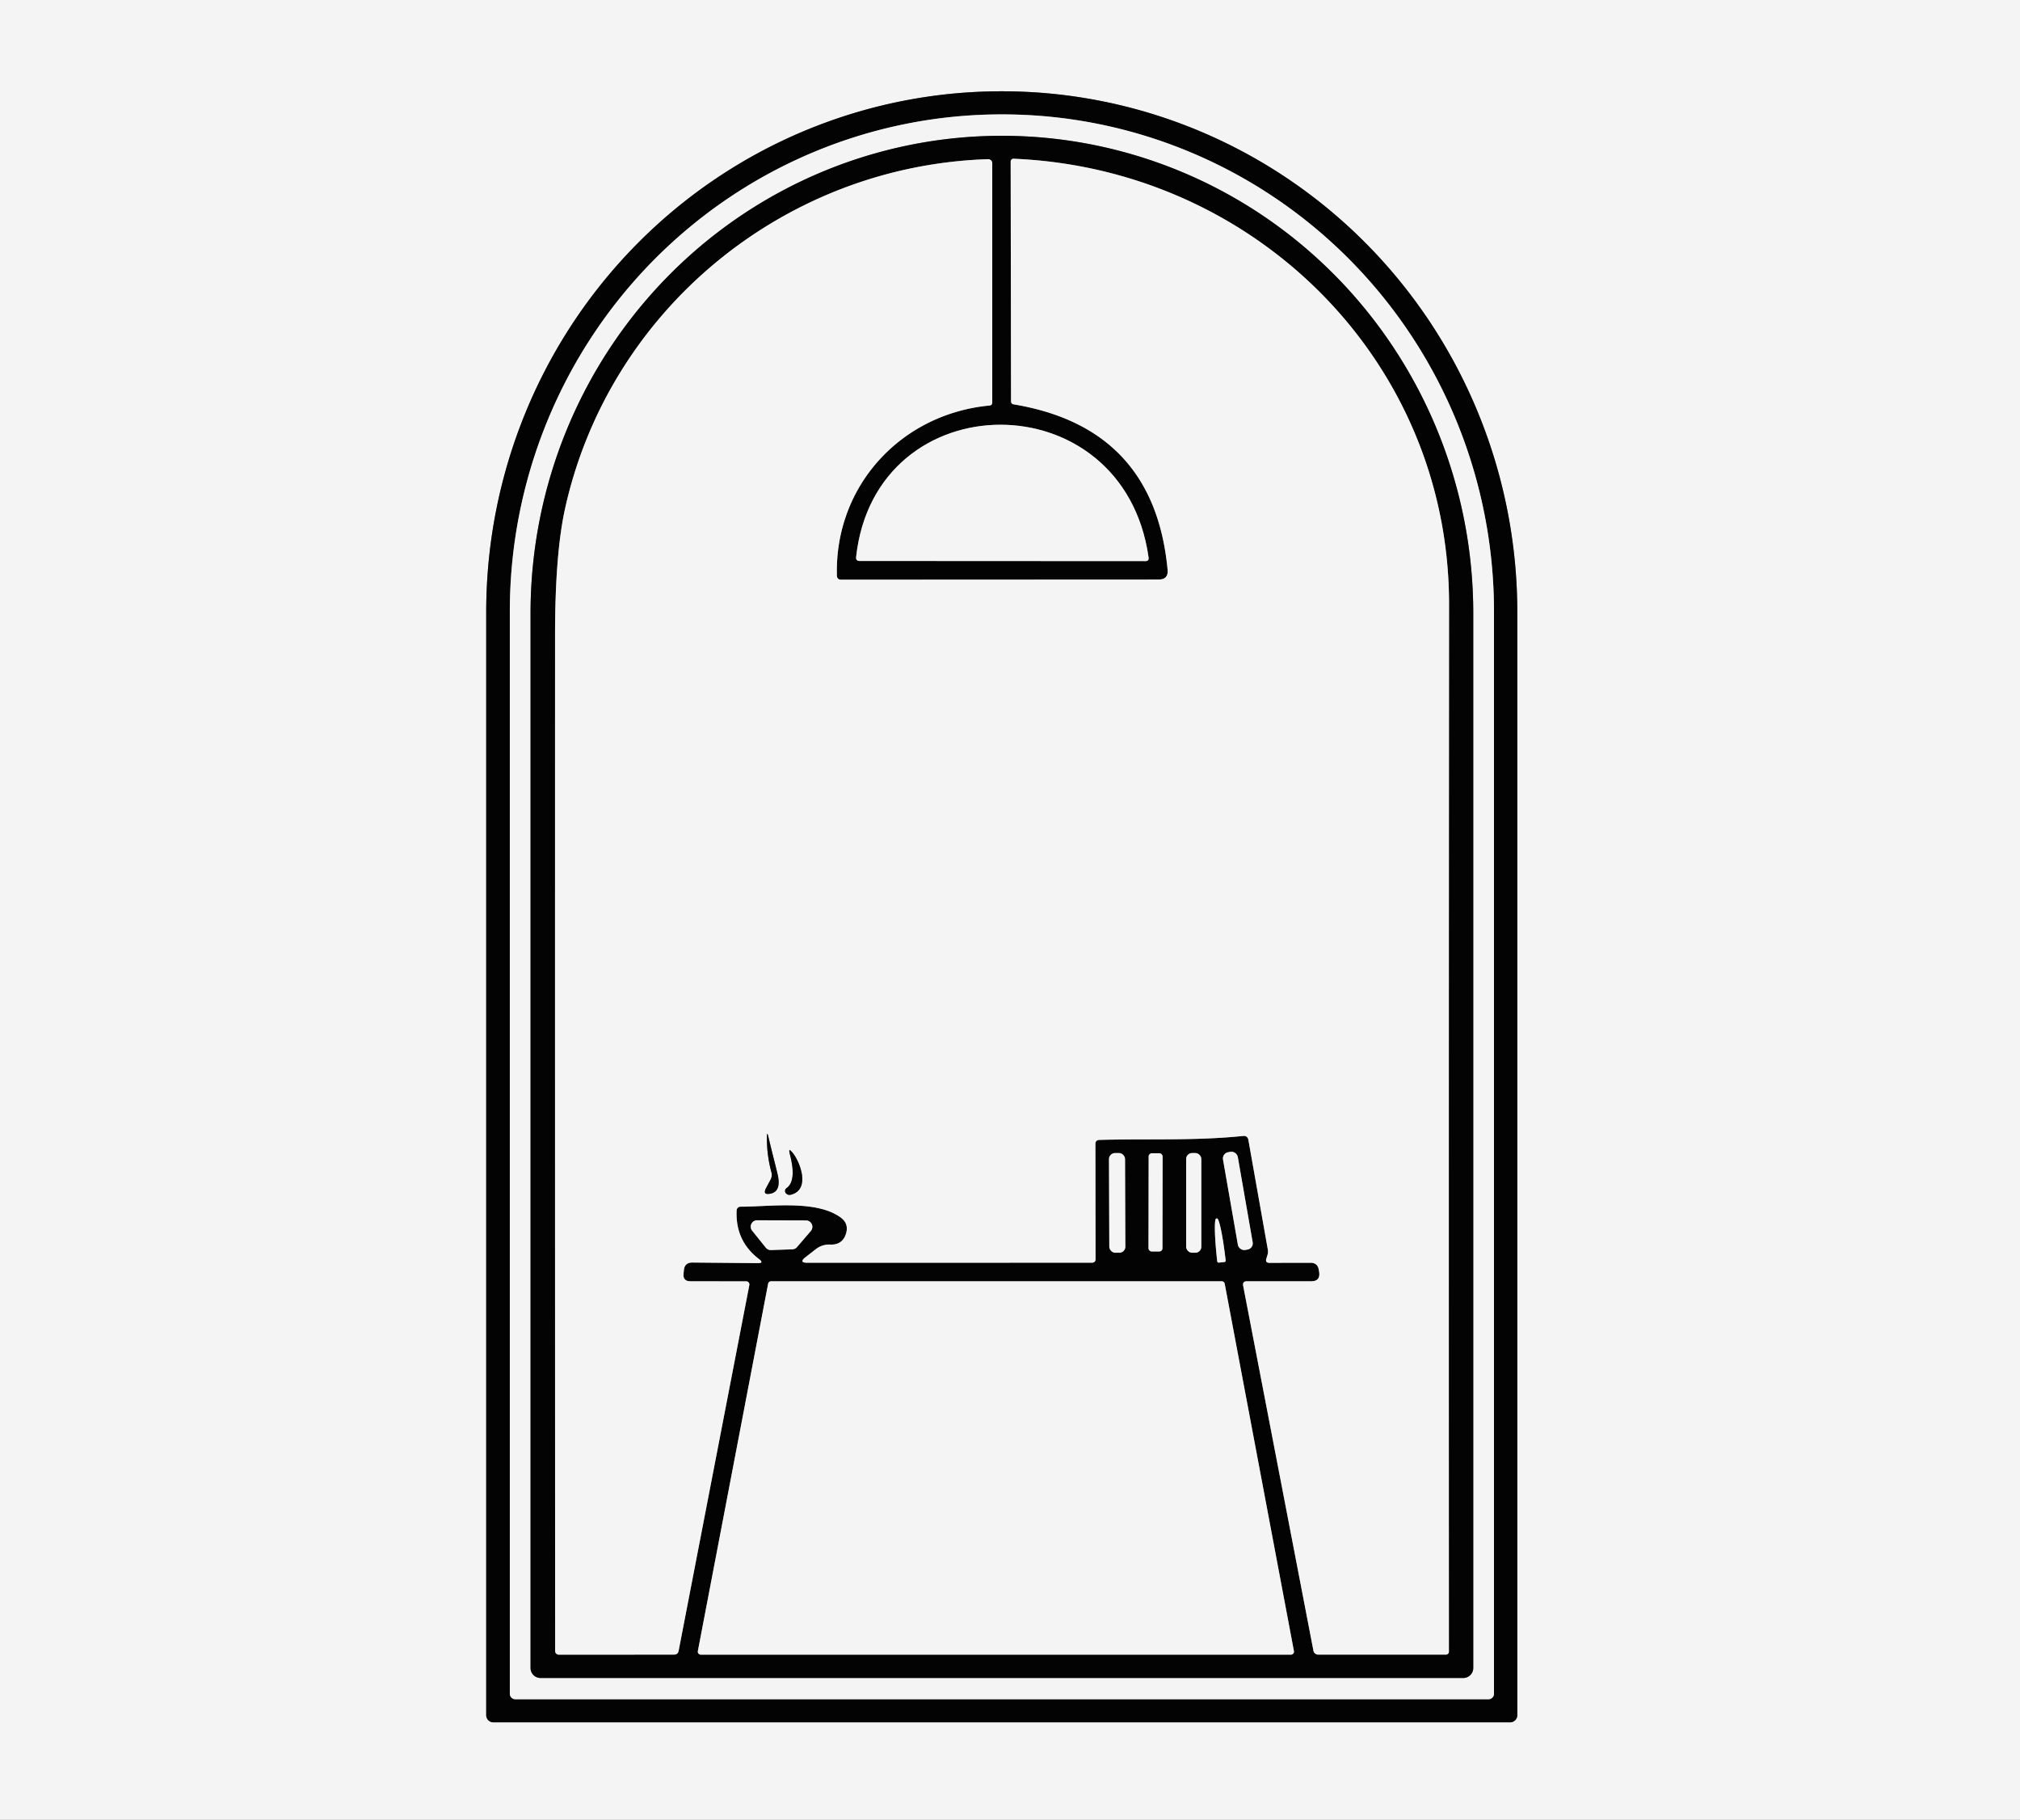<?xml version="1.0" encoding="UTF-8" standalone="no"?>
<!DOCTYPE svg PUBLIC "-//W3C//DTD SVG 1.1//EN" "http://www.w3.org/Graphics/SVG/1.1/DTD/svg11.dtd">
<svg xmlns="http://www.w3.org/2000/svg" version="1.1" viewBox="0.00 0.00 272.00 245.00">
<rect x="0.00" y="0.00" width="272.00" height="245.00" fill="#333333" stroke="none"/>
<g stroke-width="2.00" fill="none" stroke-linecap="butt">
<path stroke="#7c7c7c" vector-effect="non-scaling-stroke" d="
  M 66.44 231.87
  L 203.34 231.87
  A 0.97 0.97 0.0 0 0 204.31 230.90
  L 204.31 82.41
  A 70.12 69.38 90.0 0 0 134.93 12.29
  L 134.85 12.29
  A 70.12 69.38 90.0 0 0 65.47 82.41
  L 65.47 230.90
  A 0.97 0.97 0.0 0 0 66.44 231.87"
/>
<path stroke="#7c7c7c" vector-effect="non-scaling-stroke" d="
  M 69.39 228.76
  L 200.43 228.76
  A 0.74 0.74 0.0 0 0 201.17 228.02
  L 201.17 82.32
  A 66.92 66.21 -90.0 0 0 134.96 15.40
  L 134.86 15.40
  A 66.92 66.21 90.0 0 0 68.65 82.32
  L 68.65 228.02
  A 0.74 0.74 0.0 0 0 69.39 228.76"
/>
<path stroke="#7c7c7c" vector-effect="non-scaling-stroke" d="
  M 72.79 225.90
  L 197.03 225.90
  A 1.35 1.35 0.0 0 0 198.38 224.55
  L 198.38 82.56
  A 64.28 63.47 -90.0 0 0 134.91 18.28
  L 134.91 18.28
  A 64.28 63.47 -90.0 0 0 71.44 82.56
  L 71.44 224.55
  A 1.35 1.35 0.0 0 0 72.79 225.90"
/>
<path stroke="#7c7c7c" vector-effect="non-scaling-stroke" d="
  M 148.04 153.46
  C 154.57 153.28 160.86 153.60 167.38 152.93
  Q 167.99 152.87 168.10 153.47
  L 170.71 168.18
  A 1.60 1.55 49.5 0 1 170.66 168.98
  L 170.52 169.44
  Q 170.34 170.01 170.94 170.01
  L 176.46 170.00
  Q 177.44 170.00 177.58 170.96
  L 177.63 171.25
  Q 177.81 172.49 176.56 172.49
  L 167.90 172.49
  Q 167.28 172.49 167.40 173.11
  L 176.86 222.23
  A 0.64 0.64 0.0 0 0 177.49 222.75
  L 194.71 222.75
  A 0.39 0.38 0.0 0 0 195.10 222.37
  Q 195.07 151.86 195.12 81.37
  C 195.14 48.65 168.99 22.73 136.48 21.37
  A 0.38 0.37 -88.6 0 0 136.09 21.75
  L 136.14 54.01
  Q 136.14 54.38 136.51 54.44
  Q 155.42 57.59 157.22 76.69
  Q 157.35 78.02 156.01 78.02
  L 113.27 78.04
  Q 112.71 78.04 112.69 77.48
  C 112.38 65.41 121.32 55.71 133.28 54.59
  A 0.37 0.36 87.5 0 0 133.61 54.22
  L 133.61 21.98
  A 0.55 0.55 0.0 0 0 133.05 21.43
  C 105.64 22.30 81.98 41.71 76.07 68.55
  Q 74.74 74.63 74.74 85.56
  Q 74.73 154.01 74.75 222.27
  A 0.49 0.49 0.0 0 0 75.24 222.76
  L 90.76 222.75
  Q 91.28 222.75 91.38 222.24
  L 100.90 173.00
  A 0.42 0.42 0.0 0 0 100.49 172.50
  L 92.97 172.49
  Q 91.95 172.49 92.04 171.47
  L 92.09 171.01
  Q 92.18 169.96 93.24 169.97
  L 102.01 170.05
  Q 102.94 170.06 102.20 169.50
  Q 99.00 167.06 99.19 162.95
  A 0.53 0.52 -88.2 0 1 99.71 162.45
  C 103.63 162.46 109.93 161.49 113.22 163.92
  Q 114.31 164.73 113.93 166.04
  Q 113.46 167.62 111.79 167.55
  Q 110.70 167.51 109.84 168.18
  L 108.49 169.23
  Q 107.49 170.00 108.75 170.00
  L 147.01 169.99
  Q 147.52 169.99 147.52 169.49
  L 147.50 154.01
  Q 147.50 153.48 148.04 153.46"
/>
<path stroke="#7c7c7c" vector-effect="non-scaling-stroke" d="
  M 154.66 75.05
  C 151.29 51.13 117.86 51.34 115.28 74.99
  Q 115.22 75.52 115.75 75.52
  L 154.24 75.54
  Q 154.73 75.54 154.66 75.05"
/>
<path stroke="#7c7c7c" vector-effect="non-scaling-stroke" d="
  M 166.673 155.753
  A 0.85 0.85 0.0 0 0 165.689 155.062
  L 165.374 155.117
  A 0.85 0.85 0.0 0 0 164.683 156.101
  L 166.687 167.587
  A 0.85 0.85 0.0 0 0 167.671 168.278
  L 167.986 168.223
  A 0.85 0.85 0.0 0 0 168.677 167.239
  L 166.673 155.753"
/>
<path stroke="#7c7c7c" vector-effect="non-scaling-stroke" d="
  M 151.489 156.036
  A 0.81 0.81 0.0 0 0 150.677 155.229
  L 150.137 155.231
  A 0.81 0.81 0.0 0 0 149.329 156.044
  L 149.371 167.844
  A 0.81 0.81 0.0 0 0 150.183 168.651
  L 150.723 168.649
  A 0.81 0.81 0.0 0 0 151.531 167.836
  L 151.489 156.036"
/>
<path stroke="#7c7c7c" vector-effect="non-scaling-stroke" d="
  M 156.551 155.692
  A 0.43 0.43 0.0 0 0 156.121 155.261
  L 155.101 155.259
  A 0.43 0.43 0.0 0 0 154.671 155.688
  L 154.649 168.048
  A 0.43 0.43 0.0 0 0 155.078 168.479
  L 156.099 168.481
  A 0.43 0.43 0.0 0 0 156.529 168.052
  L 156.551 155.692"
/>
<path stroke="#7c7c7c" vector-effect="non-scaling-stroke" d="
  M 161.76 156.03
  A 0.80 0.80 0.0 0 0 160.96 155.23
  L 160.52 155.23
  A 0.80 0.80 0.0 0 0 159.72 156.03
  L 159.72 167.85
  A 0.80 0.80 0.0 0 0 160.52 168.65
  L 160.96 168.65
  A 0.80 0.80 0.0 0 0 161.76 167.85
  L 161.76 156.03"
/>
<path stroke="#7c7c7c" vector-effect="non-scaling-stroke" d="
  M 164.12 169.98
  L 164.87 169.90
  A 0.19 0.19 0.0 0 0 165.04 169.69
  L 165.02 169.53
  A 5.59 0.51 83.5 0 0 163.88 164.03
  L 163.76 164.05
  A 5.59 0.51 83.5 0 0 163.89 169.66
  L 163.91 169.82
  A 0.19 0.19 0.0 0 0 164.12 169.98"
/>
<path stroke="#7c7c7c" vector-effect="non-scaling-stroke" d="
  M 101.95 164.28
  A 0.86 0.86 0.0 0 0 101.28 165.68
  L 103.12 167.97
  A 0.86 0.86 0.0 0 0 103.82 168.29
  L 106.69 168.19
  A 0.86 0.86 0.0 0 0 107.32 167.89
  L 109.18 165.72
  A 0.86 0.86 0.0 0 0 108.54 164.30
  L 101.95 164.28"
/>
<path stroke="#7c7c7c" vector-effect="non-scaling-stroke" d="
  M 103.83 172.49
  A 0.41 0.41 0.0 0 0 103.43 172.82
  L 93.97 222.27
  A 0.41 0.41 0.0 0 0 94.38 222.76
  L 173.83 222.76
  A 0.41 0.41 0.0 0 0 174.23 222.27
  L 164.91 172.82
  A 0.41 0.41 0.0 0 0 164.51 172.49
  L 103.83 172.49"
/>
<path stroke="#7c7c7c" vector-effect="non-scaling-stroke" d="
  M 104.69 158.01
  C 104.29 156.36 103.86 154.73 103.47 153.06
  Q 103.28 152.25 103.27 153.00
  Q 103.23 155.46 103.88 157.84
  A 1.34 1.30 -39.4 0 1 103.77 158.79
  L 103.16 159.93
  Q 102.64 160.91 103.73 160.70
  Q 105.27 160.40 104.69 158.01"
/>
<path stroke="#7c7c7c" vector-effect="non-scaling-stroke" d="
  M 106.34 155.31
  Q 107.32 158.97 105.90 159.96
  Q 105.69 160.11 105.71 160.36
  Q 105.72 160.55 105.86 160.68
  Q 106.13 160.93 106.49 160.84
  C 109.18 160.17 107.75 156.39 106.68 155.13
  Q 106.12 154.47 106.34 155.31"
/>
</g>
<path fill="#f4f4f4" d="
  M 0.00 0.00
  L 272.00 0.00
  L 272.00 245.00
  L 0.00 245.00
  L 0.00 0.00
  Z
  M 66.44 231.87
  L 203.34 231.87
  A 0.97 0.97 0.0 0 0 204.31 230.90
  L 204.31 82.41
  A 70.12 69.38 90.0 0 0 134.93 12.29
  L 134.85 12.29
  A 70.12 69.38 90.0 0 0 65.47 82.41
  L 65.47 230.90
  A 0.97 0.97 0.0 0 0 66.44 231.87
  Z"
/>
<path fill="#030303" d="
  M 66.44 231.87
  A 0.97 0.97 0.0 0 1 65.47 230.90
  L 65.47 82.41
  A 70.12 69.38 90.0 0 1 134.85 12.29
  L 134.93 12.29
  A 70.12 69.38 -90.0 0 1 204.31 82.41
  L 204.31 230.90
  A 0.97 0.97 0.0 0 1 203.34 231.87
  L 66.44 231.87
  Z
  M 69.39 228.76
  L 200.43 228.76
  A 0.74 0.74 0.0 0 0 201.17 228.02
  L 201.17 82.32
  A 66.92 66.21 -90.0 0 0 134.96 15.40
  L 134.86 15.40
  A 66.92 66.21 90.0 0 0 68.65 82.32
  L 68.65 228.02
  A 0.74 0.74 0.0 0 0 69.39 228.76
  Z"
/>
<path fill="#f4f4f4" d="
  M 69.39 228.76
  A 0.74 0.74 0.0 0 1 68.65 228.02
  L 68.65 82.32
  A 66.92 66.21 90.0 0 1 134.86 15.40
  L 134.96 15.40
  A 66.92 66.21 90.0 0 1 201.17 82.32
  L 201.17 228.02
  A 0.74 0.74 0.0 0 1 200.43 228.76
  L 69.39 228.76
  Z
  M 72.79 225.90
  L 197.03 225.90
  A 1.35 1.35 0.0 0 0 198.38 224.55
  L 198.38 82.56
  A 64.28 63.47 -90.0 0 0 134.91 18.28
  L 134.91 18.28
  A 64.28 63.47 -90.0 0 0 71.44 82.56
  L 71.44 224.55
  A 1.35 1.35 0.0 0 0 72.79 225.90
  Z"
/>
<path fill="#030303" d="
  M 72.79 225.90
  A 1.35 1.35 0.0 0 1 71.44 224.55
  L 71.44 82.56
  A 64.28 63.47 -90.0 0 1 134.91 18.28
  L 134.91 18.28
  A 64.28 63.47 90.0 0 1 198.38 82.56
  L 198.38 224.55
  A 1.35 1.35 0.0 0 1 197.03 225.90
  L 72.79 225.90
  Z
  M 148.04 153.46
  C 154.57 153.28 160.86 153.60 167.38 152.93
  Q 167.99 152.87 168.10 153.47
  L 170.71 168.18
  A 1.60 1.55 49.5 0 1 170.66 168.98
  L 170.52 169.44
  Q 170.34 170.01 170.94 170.01
  L 176.46 170.00
  Q 177.44 170.00 177.58 170.96
  L 177.63 171.25
  Q 177.81 172.49 176.56 172.49
  L 167.90 172.49
  Q 167.28 172.49 167.40 173.11
  L 176.86 222.23
  A 0.64 0.64 0.0 0 0 177.49 222.75
  L 194.71 222.75
  A 0.39 0.38 0.0 0 0 195.10 222.37
  Q 195.07 151.86 195.12 81.37
  C 195.14 48.65 168.99 22.73 136.48 21.37
  A 0.38 0.37 -88.6 0 0 136.09 21.75
  L 136.14 54.01
  Q 136.14 54.38 136.51 54.44
  Q 155.42 57.59 157.22 76.69
  Q 157.35 78.02 156.01 78.02
  L 113.27 78.04
  Q 112.71 78.04 112.69 77.48
  C 112.38 65.41 121.32 55.71 133.28 54.59
  A 0.37 0.36 87.5 0 0 133.61 54.22
  L 133.61 21.98
  A 0.55 0.55 0.0 0 0 133.05 21.43
  C 105.64 22.30 81.98 41.71 76.07 68.55
  Q 74.74 74.63 74.74 85.56
  Q 74.73 154.01 74.75 222.27
  A 0.49 0.49 0.0 0 0 75.24 222.76
  L 90.76 222.75
  Q 91.28 222.75 91.38 222.24
  L 100.90 173.00
  A 0.42 0.42 0.0 0 0 100.49 172.50
  L 92.97 172.49
  Q 91.95 172.49 92.04 171.47
  L 92.09 171.01
  Q 92.18 169.96 93.24 169.97
  L 102.01 170.05
  Q 102.94 170.06 102.20 169.50
  Q 99.00 167.06 99.19 162.95
  A 0.53 0.52 -88.2 0 1 99.71 162.45
  C 103.63 162.46 109.93 161.49 113.22 163.92
  Q 114.31 164.73 113.93 166.04
  Q 113.46 167.62 111.79 167.55
  Q 110.70 167.51 109.84 168.18
  L 108.49 169.23
  Q 107.49 170.00 108.75 170.00
  L 147.01 169.99
  Q 147.52 169.99 147.52 169.49
  L 147.50 154.01
  Q 147.50 153.48 148.04 153.46
  Z
  M 154.66 75.05
  C 151.29 51.13 117.86 51.34 115.28 74.99
  Q 115.22 75.52 115.75 75.52
  L 154.24 75.54
  Q 154.73 75.54 154.66 75.05
  Z
  M 166.673 155.753
  A 0.85 0.85 0.0 0 0 165.689 155.062
  L 165.374 155.117
  A 0.85 0.85 0.0 0 0 164.683 156.101
  L 166.687 167.587
  A 0.85 0.85 0.0 0 0 167.671 168.278
  L 167.986 168.223
  A 0.85 0.85 0.0 0 0 168.677 167.239
  L 166.673 155.753
  Z
  M 151.489 156.036
  A 0.81 0.81 0.0 0 0 150.677 155.229
  L 150.137 155.231
  A 0.81 0.81 0.0 0 0 149.329 156.044
  L 149.371 167.844
  A 0.81 0.81 0.0 0 0 150.183 168.651
  L 150.723 168.649
  A 0.81 0.81 0.0 0 0 151.531 167.836
  L 151.489 156.036
  Z
  M 156.551 155.692
  A 0.43 0.43 0.0 0 0 156.121 155.261
  L 155.101 155.259
  A 0.43 0.43 0.0 0 0 154.671 155.688
  L 154.649 168.048
  A 0.43 0.43 0.0 0 0 155.078 168.479
  L 156.099 168.481
  A 0.43 0.43 0.0 0 0 156.529 168.052
  L 156.551 155.692
  Z
  M 161.76 156.03
  A 0.80 0.80 0.0 0 0 160.96 155.23
  L 160.52 155.23
  A 0.80 0.80 0.0 0 0 159.72 156.03
  L 159.72 167.85
  A 0.80 0.80 0.0 0 0 160.52 168.65
  L 160.96 168.65
  A 0.80 0.80 0.0 0 0 161.76 167.85
  L 161.76 156.03
  Z
  M 164.12 169.98
  L 164.87 169.90
  A 0.19 0.19 0.0 0 0 165.04 169.69
  L 165.02 169.53
  A 5.59 0.51 83.5 0 0 163.88 164.03
  L 163.76 164.05
  A 5.59 0.51 83.5 0 0 163.89 169.66
  L 163.91 169.82
  A 0.19 0.19 0.0 0 0 164.12 169.98
  Z
  M 101.95 164.28
  A 0.86 0.86 0.0 0 0 101.28 165.68
  L 103.12 167.97
  A 0.86 0.86 0.0 0 0 103.82 168.29
  L 106.69 168.19
  A 0.86 0.86 0.0 0 0 107.32 167.89
  L 109.18 165.72
  A 0.86 0.86 0.0 0 0 108.54 164.30
  L 101.95 164.28
  Z
  M 103.83 172.49
  A 0.41 0.41 0.0 0 0 103.43 172.82
  L 93.97 222.27
  A 0.41 0.41 0.0 0 0 94.38 222.76
  L 173.83 222.76
  A 0.41 0.41 0.0 0 0 174.23 222.27
  L 164.91 172.82
  A 0.41 0.41 0.0 0 0 164.51 172.49
  L 103.83 172.49
  Z"
/>
<path fill="#f4f4f4" d="
  M 147.50 154.01
  L 147.52 169.49
  Q 147.52 169.99 147.01 169.99
  L 108.75 170.00
  Q 107.49 170.00 108.49 169.23
  L 109.84 168.18
  Q 110.70 167.51 111.79 167.55
  Q 113.46 167.62 113.93 166.04
  Q 114.31 164.73 113.22 163.92
  C 109.93 161.49 103.63 162.46 99.71 162.45
  A 0.53 0.52 -88.2 0 0 99.19 162.95
  Q 99.00 167.06 102.20 169.50
  Q 102.94 170.06 102.01 170.05
  L 93.24 169.97
  Q 92.18 169.96 92.09 171.01
  L 92.04 171.47
  Q 91.95 172.49 92.97 172.49
  L 100.49 172.50
  A 0.42 0.42 0.0 0 1 100.90 173.00
  L 91.38 222.24
  Q 91.28 222.75 90.76 222.75
  L 75.24 222.76
  A 0.49 0.49 0.0 0 1 74.75 222.27
  Q 74.73 154.01 74.74 85.56
  Q 74.74 74.63 76.07 68.55
  C 81.98 41.71 105.64 22.30 133.05 21.43
  A 0.55 0.55 0.0 0 1 133.61 21.98
  L 133.61 54.22
  A 0.37 0.36 87.5 0 1 133.28 54.59
  C 121.32 55.71 112.38 65.41 112.69 77.48
  Q 112.71 78.04 113.27 78.04
  L 156.01 78.02
  Q 157.35 78.02 157.22 76.69
  Q 155.42 57.59 136.51 54.44
  Q 136.14 54.38 136.14 54.01
  L 136.09 21.75
  A 0.38 0.37 -88.6 0 1 136.48 21.37
  C 168.99 22.73 195.14 48.65 195.12 81.37
  Q 195.07 151.86 195.10 222.37
  A 0.39 0.38 0.0 0 1 194.71 222.75
  L 177.49 222.75
  A 0.64 0.64 0.0 0 1 176.86 222.23
  L 167.40 173.11
  Q 167.28 172.49 167.90 172.49
  L 176.56 172.49
  Q 177.81 172.49 177.63 171.25
  L 177.58 170.96
  Q 177.44 170.00 176.46 170.00
  L 170.94 170.01
  Q 170.34 170.01 170.52 169.44
  L 170.66 168.98
  A 1.60 1.55 49.5 0 0 170.71 168.18
  L 168.10 153.47
  Q 167.99 152.87 167.38 152.93
  C 160.86 153.60 154.57 153.28 148.04 153.46
  Q 147.50 153.48 147.50 154.01
  Z
  M 104.69 158.01
  C 104.29 156.36 103.86 154.73 103.47 153.06
  Q 103.28 152.25 103.27 153.00
  Q 103.23 155.46 103.88 157.84
  A 1.34 1.30 -39.4 0 1 103.77 158.79
  L 103.16 159.93
  Q 102.64 160.91 103.73 160.70
  Q 105.27 160.40 104.69 158.01
  Z
  M 106.34 155.31
  Q 107.32 158.97 105.90 159.96
  Q 105.69 160.11 105.71 160.36
  Q 105.72 160.55 105.86 160.68
  Q 106.13 160.93 106.49 160.84
  C 109.18 160.17 107.75 156.39 106.68 155.13
  Q 106.12 154.47 106.34 155.31
  Z"
/>
<path fill="#f4f4f4" d="
  M 115.28 74.99
  C 117.86 51.34 151.29 51.13 154.66 75.05
  Q 154.73 75.54 154.24 75.54
  L 115.75 75.52
  Q 115.22 75.52 115.28 74.99
  Z"
/>
<path fill="#030303" d="
  M 103.47 153.06
  C 103.86 154.73 104.29 156.36 104.69 158.01
  Q 105.27 160.40 103.73 160.70
  Q 102.64 160.91 103.16 159.93
  L 103.77 158.79
  A 1.34 1.30 -39.4 0 0 103.88 157.84
  Q 103.23 155.46 103.27 153.00
  Q 103.28 152.25 103.47 153.06
  Z"
/>
<path fill="#030303" d="
  M 106.34 155.31
  Q 106.12 154.47 106.68 155.13
  C 107.75 156.39 109.18 160.17 106.49 160.84
  Q 106.13 160.93 105.86 160.68
  Q 105.72 160.55 105.71 160.36
  Q 105.69 160.11 105.90 159.96
  Q 107.32 158.97 106.34 155.31
  Z"
/>
<rect fill="#f4f4f4" x="-1.01" y="-6.68" transform="translate(166.68,161.67) rotate(-9.9)" width="2.02" height="13.36" rx="0.85"/>
<rect fill="#f4f4f4" x="-1.08" y="-6.71" transform="translate(150.43,161.94) rotate(-0.2)" width="2.16" height="13.42" rx="0.81"/>
<rect fill="#f4f4f4" x="-0.94" y="-6.61" transform="translate(155.60,161.87) rotate(0.1)" width="1.88" height="13.22" rx="0.43"/>
<rect fill="#f4f4f4" x="159.72" y="155.23" width="2.04" height="13.42" rx="0.80"/>
<path fill="#f4f4f4" d="
  M 164.12 169.98
  A 0.19 0.19 0.0 0 1 163.91 169.82
  L 163.89 169.66
  A 5.59 0.51 83.5 0 1 163.76 164.05
  L 163.88 164.03
  A 5.59 0.51 83.5 0 1 165.02 169.53
  L 165.04 169.69
  A 0.19 0.19 0.0 0 1 164.87 169.90
  L 164.12 169.98
  Z"
/>
<path fill="#f4f4f4" d="
  M 101.95 164.28
  L 108.54 164.30
  A 0.86 0.86 0.0 0 1 109.18 165.72
  L 107.32 167.89
  A 0.86 0.86 0.0 0 1 106.69 168.19
  L 103.82 168.29
  A 0.86 0.86 0.0 0 1 103.12 167.97
  L 101.28 165.68
  A 0.86 0.86 0.0 0 1 101.95 164.28
  Z"
/>
<path fill="#f4f4f4" d="
  M 103.83 172.49
  L 164.51 172.49
  A 0.41 0.41 0.0 0 1 164.91 172.82
  L 174.23 222.27
  A 0.41 0.41 0.0 0 1 173.83 222.76
  L 94.38 222.76
  A 0.41 0.41 0.0 0 1 93.97 222.27
  L 103.43 172.82
  A 0.41 0.41 0.0 0 1 103.83 172.49
  Z"
/>
</svg>

